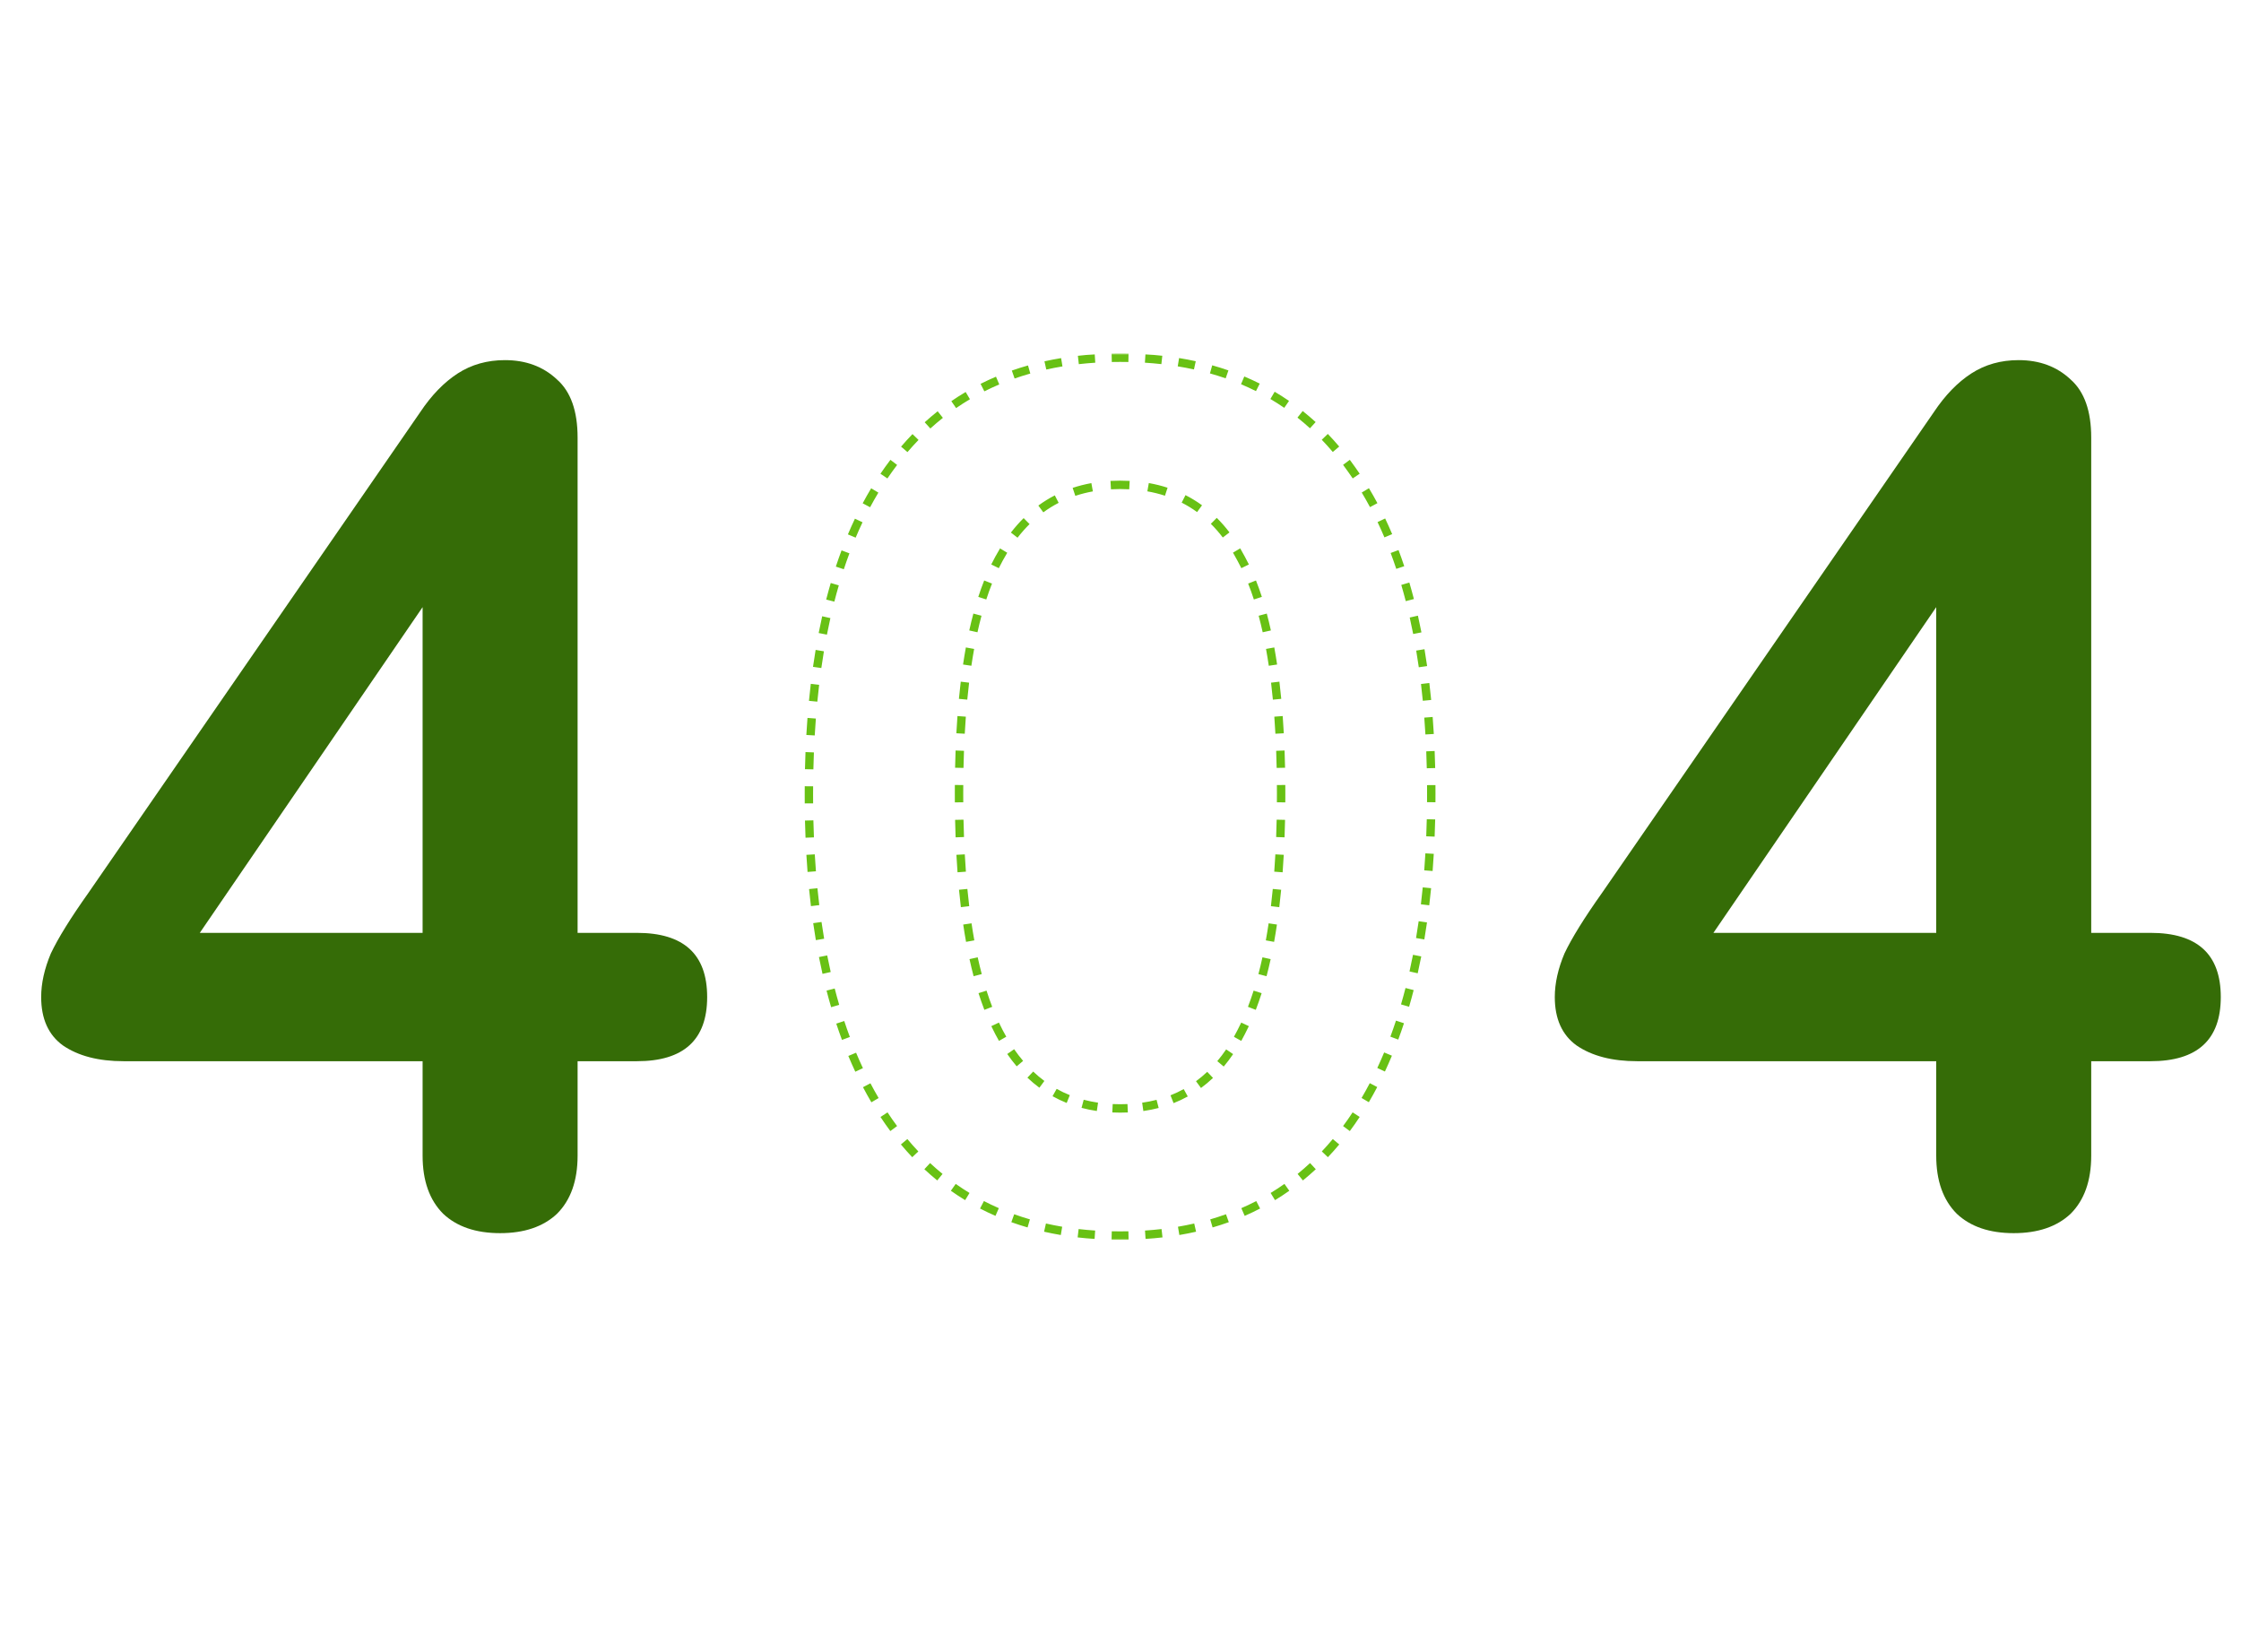 <svg width="533" height="393" viewBox="0 0 533 393" fill="none" xmlns="http://www.w3.org/2000/svg">
<path d="M118.944 293.304C113.184 293.304 108.672 291.768 105.408 288.696C102.144 285.432 100.512 280.824 100.512 274.872V252.408H29.376C23.424 252.408 18.624 251.16 14.976 248.664C11.52 246.168 9.792 242.328 9.792 237.144C9.792 233.88 10.56 230.424 12.096 226.776C13.824 223.128 16.8 218.328 21.024 212.376L99.936 98.04C102.624 94.008 105.6 90.936 108.864 88.824C112.128 86.712 115.872 85.656 120.096 85.656C125.088 85.656 129.216 87.192 132.48 90.264C135.744 93.144 137.376 97.752 137.376 104.088V221.88H151.488C162.624 221.88 168.192 226.968 168.192 237.144C168.192 247.32 162.624 252.408 151.488 252.408H137.376V274.872C137.376 280.824 135.744 285.432 132.48 288.696C129.216 291.768 124.704 293.304 118.944 293.304ZM100.512 221.88V144.408L47.52 221.88H100.512Z" fill="#356C07"/>
<path d="M478.944 293.304C473.184 293.304 468.672 291.768 465.408 288.696C462.144 285.432 460.512 280.824 460.512 274.872V252.408H389.376C383.424 252.408 378.624 251.16 374.976 248.664C371.52 246.168 369.792 242.328 369.792 237.144C369.792 233.88 370.56 230.424 372.096 226.776C373.824 223.128 376.8 218.328 381.024 212.376L459.936 98.04C462.624 94.008 465.6 90.936 468.864 88.824C472.128 86.712 475.872 85.656 480.096 85.656C485.088 85.656 489.216 87.192 492.48 90.264C495.744 93.144 497.376 97.752 497.376 104.088V221.88H511.488C522.624 221.88 528.192 226.968 528.192 237.144C528.192 247.32 522.624 252.408 511.488 252.408H497.376V274.872C497.376 280.824 495.744 285.432 492.48 288.696C489.216 291.768 484.704 293.304 478.944 293.304ZM460.512 221.88V144.408L407.52 221.88H460.512Z" fill="#356C07"/>
<mask id="path-3-outside-1_3441_10452" maskUnits="userSpaceOnUse" x="191" y="84" width="151" height="211" fill="black">
<rect fill="white" x="191" y="84" width="151" height="211"/>
<path d="M266.4 293.88C242.4 293.88 224.064 284.856 211.392 266.808C198.72 248.568 192.384 222.648 192.384 189.048C192.384 155.064 198.72 129.24 211.392 111.576C224.064 93.912 242.4 85.08 266.4 85.08C290.592 85.08 308.928 93.912 321.408 111.576C334.08 129.24 340.416 154.968 340.416 188.76C340.416 222.552 334.08 248.568 321.408 266.808C308.736 284.856 290.4 293.88 266.4 293.88ZM266.4 263.64C279.456 263.64 289.056 257.592 295.2 245.496C301.536 233.4 304.704 214.488 304.704 188.76C304.704 163.032 301.536 144.408 295.2 132.888C289.056 121.176 279.456 115.32 266.4 115.32C253.536 115.32 243.936 121.176 237.6 132.888C231.264 144.408 228.096 163.032 228.096 188.76C228.096 214.488 231.264 233.4 237.6 245.496C243.936 257.592 253.536 263.64 266.4 263.64Z"/>
</mask>
<path d="M211.392 266.808L210.981 267.093L210.983 267.095L211.392 266.808ZM211.392 111.576L210.986 111.285L211.392 111.576ZM321.408 111.576L321 111.865L321.002 111.867L321.408 111.576ZM321.408 266.808L321.817 267.095L321.819 267.093L321.408 266.808ZM295.2 245.496L294.757 245.264L294.754 245.27L295.2 245.496ZM295.2 132.888L294.757 133.12L294.762 133.129L295.2 132.888ZM237.6 132.888L238.038 133.129L238.04 133.126L237.6 132.888ZM237.6 245.496L237.157 245.728L237.6 245.496ZM266.4 293.38C265.732 293.38 265.069 293.373 264.411 293.359L264.389 294.359C265.055 294.373 265.725 294.38 266.4 294.38V293.38ZM260.438 293.186C259.1 293.097 257.781 292.977 256.482 292.827L256.367 293.82C257.683 293.972 259.018 294.093 260.372 294.183L260.438 293.186ZM252.551 292.269C251.232 292.046 249.934 291.789 248.658 291.499L248.436 292.474C249.731 292.768 251.047 293.028 252.384 293.255L252.551 292.269ZM244.817 290.506C243.537 290.134 242.28 289.726 241.046 289.282L240.707 290.223C241.961 290.674 243.238 291.089 244.538 291.467L244.817 290.506ZM237.362 287.819C236.146 287.289 234.953 286.721 233.784 286.116L233.324 287.003C234.513 287.62 235.726 288.197 236.963 288.736L237.362 287.819ZM230.331 284.174C229.203 283.487 228.099 282.762 227.019 281.999L226.442 282.816C227.54 283.592 228.664 284.33 229.811 285.028L230.331 284.174ZM223.862 279.604C222.842 278.774 221.846 277.906 220.873 277.001L220.192 277.733C221.181 278.653 222.194 279.535 223.231 280.379L223.862 279.604ZM218.058 274.209C217.157 273.257 216.279 272.269 215.422 271.245L214.655 271.887C215.525 272.926 216.417 273.929 217.332 274.896L218.058 274.209ZM212.964 268.13C212.571 267.602 212.184 267.065 211.801 266.521L210.983 267.095C211.37 267.647 211.763 268.191 212.162 268.727L212.964 268.13ZM211.803 266.523C211.42 265.972 211.044 265.415 210.673 264.85L209.837 265.399C210.213 265.971 210.594 266.536 210.981 267.093L211.803 266.523ZM208.543 261.421C207.867 260.271 207.214 259.095 206.582 257.891L205.697 258.356C206.336 259.573 206.997 260.764 207.68 261.928L208.543 261.421ZM204.786 254.273C204.22 253.066 203.674 251.835 203.148 250.579L202.226 250.965C202.757 252.234 203.309 253.478 203.881 254.698L204.786 254.273ZM201.662 246.818C201.196 245.568 200.749 244.296 200.32 243.001L199.371 243.315C199.803 244.622 200.255 245.906 200.725 247.167L201.662 246.818ZM199.117 239.142C198.741 237.862 198.383 236.561 198.042 235.24L197.074 235.49C197.418 236.822 197.779 238.133 198.157 239.423L199.117 239.142ZM197.089 231.304C196.794 230.003 196.515 228.684 196.252 227.346L195.271 227.539C195.536 228.886 195.817 230.215 196.113 231.525L197.089 231.304ZM195.522 223.359C195.299 222.044 195.09 220.711 194.895 219.361L193.905 219.504C194.101 220.862 194.311 222.203 194.536 223.526L195.522 223.359ZM194.363 215.341C194.203 214.016 194.056 212.674 193.922 211.317L192.927 211.415C193.061 212.78 193.209 214.128 193.37 215.461L194.363 215.341ZM193.565 207.276C193.46 205.944 193.368 204.597 193.288 203.236L192.29 203.295C192.37 204.662 192.463 206.016 192.568 207.354L193.565 207.276ZM193.086 199.187C193.031 197.848 192.988 196.496 192.955 195.131L191.956 195.155C191.988 196.526 192.032 197.883 192.087 199.228L193.086 199.187ZM192.892 191.081C192.887 190.406 192.884 189.729 192.884 189.048H191.884C191.884 189.731 191.887 190.411 191.892 191.088L192.892 191.081ZM192.884 189.048C192.884 188.369 192.887 187.693 192.892 187.021L191.892 187.013C191.887 187.688 191.884 188.366 191.884 189.048H192.884ZM192.953 182.982C192.985 181.62 193.028 180.272 193.081 178.938L192.082 178.898C192.028 180.238 191.985 181.591 191.954 182.959L192.953 182.982ZM193.278 174.899C193.356 173.542 193.446 172.199 193.548 170.872L192.551 170.795C192.448 172.129 192.358 173.478 192.279 174.842L193.278 174.899ZM193.897 166.841C194.028 165.486 194.172 164.147 194.329 162.826L193.336 162.708C193.179 164.037 193.034 165.382 192.902 166.744L193.897 166.841ZM194.851 158.818C195.043 157.47 195.248 156.14 195.468 154.828L194.482 154.663C194.261 155.983 194.054 157.321 193.861 158.678L194.851 158.818ZM196.187 150.853C196.447 149.517 196.722 148.201 197.013 146.905L196.037 146.686C195.744 147.992 195.467 149.317 195.205 150.662L196.187 150.853ZM197.956 142.977C198.295 141.659 198.65 140.362 199.022 139.088L198.063 138.807C197.687 140.093 197.329 141.4 196.988 142.729L197.956 142.977ZM200.22 135.238C200.648 133.945 201.095 132.677 201.56 131.433L200.623 131.083C200.154 132.339 199.703 133.619 199.271 134.924L200.22 135.238ZM203.048 127.687C203.576 126.435 204.124 125.209 204.693 124.01L203.79 123.581C203.214 124.794 202.66 126.033 202.126 127.298L203.048 127.687ZM206.503 120.414C207.142 119.217 207.803 118.05 208.487 116.912L207.629 116.397C206.937 117.55 206.268 118.732 205.621 119.943L206.503 120.414ZM210.649 113.518C211.026 112.96 211.409 112.41 211.798 111.867L210.986 111.285C210.591 111.835 210.203 112.393 209.82 112.958L210.649 113.518ZM211.798 111.867C212.184 111.33 212.575 110.8 212.971 110.279L212.175 109.674C211.773 110.202 211.377 110.739 210.986 111.285L211.798 111.867ZM215.45 107.207C216.313 106.199 217.199 105.227 218.107 104.29L217.389 103.594C216.466 104.546 215.567 105.533 214.691 106.556L215.45 107.207ZM220.94 101.546C221.919 100.659 222.921 99.808 223.946 98.994L223.325 98.211C222.282 99.038 221.263 99.903 220.268 100.806L220.94 101.546ZM227.116 96.65C228.198 95.904 229.305 95.197 230.436 94.526L229.927 93.666C228.776 94.348 227.65 95.068 226.548 95.826L227.116 96.65ZM233.894 92.633C235.062 92.044 236.255 91.491 237.471 90.975L237.081 90.055C235.844 90.579 234.632 91.141 233.443 91.74L233.894 92.633ZM241.15 89.554C242.381 89.123 243.635 88.726 244.912 88.365L244.639 87.403C243.343 87.77 242.07 88.172 240.819 88.61L241.15 89.554ZM248.739 87.403C250.011 87.121 251.303 86.873 252.617 86.657L252.454 85.67C251.123 85.889 249.813 86.141 248.523 86.426L248.739 87.403ZM256.53 86.116C257.824 85.971 259.136 85.855 260.468 85.768L260.403 84.77C259.056 84.858 257.728 84.975 256.418 85.122L256.53 86.116ZM264.421 85.6C265.076 85.587 265.736 85.58 266.4 85.58V84.58C265.729 84.58 265.062 84.587 264.4 84.601L264.421 85.6ZM266.4 85.58C267.065 85.58 267.725 85.587 268.381 85.6L268.402 84.6C267.739 84.587 267.072 84.58 266.4 84.58V85.58ZM272.337 85.766C273.67 85.851 274.984 85.965 276.278 86.109L276.388 85.115C275.078 84.97 273.749 84.854 272.4 84.768L272.337 85.766ZM280.195 86.644C281.51 86.857 282.804 87.103 284.076 87.382L284.29 86.405C283 86.123 281.688 85.873 280.355 85.656L280.195 86.644ZM287.909 88.335C289.188 88.694 290.444 89.087 291.677 89.515L292.005 88.571C290.753 88.136 289.477 87.736 288.179 87.373L287.909 88.335ZM295.361 90.929C296.58 91.442 297.774 91.993 298.944 92.58L299.393 91.686C298.203 91.089 296.989 90.529 295.749 90.007L295.361 90.929ZM302.406 94.469C303.539 95.138 304.647 95.846 305.73 96.591L306.297 95.767C305.195 95.009 304.068 94.289 302.915 93.608L302.406 94.469ZM308.9 98.938C309.926 99.753 310.927 100.606 311.903 101.496L312.577 100.757C311.584 99.852 310.566 98.984 309.522 98.155L308.9 98.938ZM314.73 104.249C315.635 105.19 316.517 106.167 317.375 107.179L318.138 106.533C317.266 105.505 316.371 104.512 315.451 103.556L314.73 104.249ZM319.837 110.267C320.23 110.791 320.618 111.324 321 111.865L321.816 111.287C321.429 110.739 321.036 110.199 320.637 109.667L319.837 110.267ZM321.002 111.867C321.39 112.408 321.772 112.956 322.147 113.512L322.976 112.952C322.595 112.389 322.208 111.833 321.814 111.285L321.002 111.867ZM324.304 116.893C324.986 118.027 325.645 119.19 326.283 120.382L327.165 119.91C326.519 118.704 325.851 117.526 325.161 116.378L324.304 116.893ZM328.091 123.963C328.659 125.158 329.207 126.378 329.735 127.625L330.656 127.236C330.123 125.976 329.569 124.742 328.994 123.534L328.091 123.963ZM331.223 131.356C331.688 132.596 332.135 133.859 332.563 135.147L333.512 134.831C333.08 133.532 332.629 132.256 332.159 131.005L331.223 131.356ZM333.762 138.981C334.135 140.251 334.491 141.542 334.83 142.856L335.798 142.606C335.456 141.282 335.097 139.98 334.721 138.699L333.762 138.981ZM335.775 146.769C336.066 148.06 336.342 149.371 336.603 150.701L337.584 150.509C337.322 149.169 337.044 147.849 336.75 146.548L335.775 146.769ZM337.323 154.662C337.544 155.969 337.75 157.294 337.942 158.637L338.932 158.496C338.738 157.145 338.531 155.811 338.31 154.496L337.323 154.662ZM338.465 162.63C338.623 163.947 338.767 165.281 338.899 166.631L339.894 166.534C339.762 165.177 339.617 163.836 339.458 162.512L338.465 162.63ZM339.25 170.648C339.352 171.97 339.442 173.308 339.521 174.661L340.519 174.603C340.44 173.244 340.349 171.9 340.247 170.571L339.25 170.648ZM339.718 178.685C339.772 180.015 339.815 181.358 339.846 182.715L340.846 182.692C340.814 181.329 340.771 179.98 340.718 178.645L339.718 178.685ZM339.908 186.74C339.913 187.41 339.916 188.083 339.916 188.76H340.916C340.916 188.081 340.913 187.405 340.908 186.732L339.908 186.74ZM339.916 188.76C339.916 189.443 339.913 190.123 339.908 190.8L340.908 190.808C340.913 190.128 340.916 189.446 340.916 188.76H339.916ZM339.845 194.864C339.813 196.235 339.769 197.591 339.715 198.934L340.714 198.975C340.769 197.626 340.812 196.264 340.845 194.888L339.845 194.864ZM339.514 202.998C339.434 204.364 339.342 205.715 339.238 207.052L340.235 207.129C340.34 205.786 340.432 204.428 340.512 203.056L339.514 202.998ZM338.882 211.107C338.749 212.47 338.602 213.816 338.443 215.146L339.436 215.265C339.596 213.928 339.743 212.574 339.878 211.205L338.882 211.107ZM337.912 219.18C337.718 220.535 337.51 221.873 337.287 223.193L338.273 223.359C338.497 222.031 338.707 220.685 338.902 219.322L337.912 219.18ZM336.559 227.194C336.296 228.538 336.018 229.862 335.724 231.167L336.7 231.386C336.996 230.072 337.276 228.739 337.54 227.387L336.559 227.194ZM334.773 235.119C334.432 236.445 334.074 237.751 333.699 239.035L334.659 239.315C335.037 238.02 335.398 236.704 335.741 235.368L334.773 235.119ZM332.497 242.909C332.068 244.21 331.621 245.487 331.155 246.742L332.093 247.09C332.563 245.823 333.014 244.534 333.447 243.222L332.497 242.909ZM329.669 250.517C329.143 251.779 328.597 253.015 328.03 254.227L328.936 254.65C329.508 253.426 330.06 252.177 330.592 250.902L329.669 250.517ZM326.232 257.859C325.599 259.067 324.944 260.249 324.267 261.403L325.13 261.908C325.814 260.74 326.477 259.545 327.117 258.323L326.232 257.859ZM322.131 264.844C321.759 265.411 321.381 265.971 320.997 266.523L321.819 267.093C322.207 266.534 322.59 265.967 322.967 265.393L322.131 264.844ZM320.999 266.521C320.616 267.065 320.229 267.602 319.836 268.13L320.638 268.727C321.037 268.191 321.43 267.647 321.817 267.095L320.999 266.521ZM317.378 271.245C316.521 272.269 315.643 273.257 314.742 274.209L315.468 274.896C316.383 273.929 317.275 272.926 318.145 271.887L317.378 271.245ZM311.927 277.001C310.954 277.906 309.958 278.774 308.938 279.604L309.569 280.379C310.606 279.535 311.619 278.653 312.608 277.733L311.927 277.001ZM305.781 281.999C304.701 282.762 303.597 283.487 302.469 284.174L302.989 285.028C304.136 284.33 305.26 283.592 306.358 282.816L305.781 281.999ZM299.016 286.116C297.847 286.721 296.654 287.289 295.438 287.819L295.837 288.736C297.074 288.197 298.287 287.62 299.476 287.003L299.016 286.116ZM291.754 289.282C290.52 289.726 289.263 290.134 287.983 290.506L288.262 291.467C289.562 291.089 290.839 290.674 292.093 290.223L291.754 289.282ZM284.142 291.499C282.866 291.789 281.568 292.046 280.249 292.269L280.416 293.255C281.753 293.028 283.069 292.768 284.364 292.474L284.142 291.499ZM276.318 292.827C275.019 292.977 273.7 293.097 272.362 293.186L272.428 294.183C273.782 294.093 275.117 293.972 276.433 293.82L276.318 292.827ZM268.389 293.359C267.731 293.373 267.068 293.38 266.4 293.38V294.38C267.075 294.38 267.745 294.373 268.411 294.359L268.389 293.359ZM266.4 263.14C265.799 263.14 265.206 263.127 264.621 263.1L264.575 264.099C265.176 264.126 265.785 264.14 266.4 264.14V263.14ZM261.088 262.765C259.897 262.59 258.74 262.353 257.617 262.056L257.362 263.023C258.522 263.33 259.716 263.574 260.942 263.754L261.088 262.765ZM254.259 260.945C253.159 260.505 252.096 259.997 251.069 259.423L250.581 260.297C251.646 260.891 252.748 261.417 253.887 261.874L254.259 260.945ZM248.099 257.506C247.162 256.813 246.258 256.055 245.389 255.233L244.702 255.959C245.6 256.808 246.534 257.592 247.505 258.31L248.099 257.506ZM242.954 252.658C242.206 251.774 241.486 250.835 240.796 249.838L239.974 250.407C240.682 251.429 241.421 252.395 242.192 253.304L242.954 252.658ZM238.9 246.828C238.608 246.319 238.322 245.798 238.043 245.264L237.157 245.728C237.442 246.273 237.734 246.805 238.033 247.326L238.9 246.828ZM238.043 245.264C237.732 244.67 237.428 244.058 237.132 243.43L236.227 243.857C236.529 244.497 236.839 245.121 237.157 245.728L238.043 245.264ZM235.521 239.652C235.043 238.412 234.589 237.118 234.161 235.77L233.208 236.073C233.642 237.439 234.102 238.752 234.588 240.012L235.521 239.652ZM233.013 231.812C232.673 230.519 232.351 229.183 232.05 227.805L231.073 228.018C231.377 229.41 231.702 230.759 232.046 232.067L233.013 231.812ZM231.243 223.755C231.004 222.434 230.781 221.077 230.575 219.684L229.586 219.831C229.794 221.233 230.018 222.601 230.259 223.933L231.243 223.755ZM230.026 215.59C229.864 214.25 229.717 212.881 229.583 211.482L228.587 211.577C228.722 212.984 228.871 214.362 229.033 215.71L230.026 215.59ZM229.234 207.363C229.134 206.013 229.046 204.637 228.969 203.237L227.971 203.291C228.047 204.698 228.136 206.08 228.236 207.436L229.234 207.363ZM228.78 199.106C228.73 197.749 228.69 196.371 228.66 194.97L227.661 194.992C227.69 196.397 227.731 197.781 227.781 199.143L228.78 199.106ZM228.603 190.831C228.598 190.146 228.596 189.455 228.596 188.76H227.596C227.596 189.458 227.598 190.15 227.603 190.838L228.603 190.831ZM228.596 188.76C228.596 188.074 228.598 187.394 228.603 186.718L227.603 186.711C227.598 187.389 227.596 188.072 227.596 188.76H228.596ZM228.659 182.638C228.688 181.256 228.727 179.898 228.776 178.562L227.776 178.525C227.727 179.866 227.688 181.23 227.659 182.617L228.659 182.638ZM228.96 174.49C229.034 173.108 229.121 171.753 229.218 170.423L228.221 170.35C228.123 171.686 228.036 173.048 227.961 174.436L228.96 174.49ZM229.56 166.362C229.692 164.982 229.837 163.631 229.995 162.312L229.002 162.192C228.843 163.521 228.697 164.879 228.565 166.268L229.56 166.362ZM230.536 158.275C230.74 156.901 230.96 155.563 231.197 154.261L230.213 154.083C229.974 155.395 229.752 156.744 229.547 158.129L230.536 158.275ZM231.996 150.275C232.296 148.913 232.616 147.597 232.956 146.326L231.99 146.067C231.646 147.354 231.322 148.684 231.019 150.06L231.996 150.275ZM234.104 142.432C234.535 141.103 234.992 139.832 235.474 138.619L234.544 138.249C234.054 139.484 233.59 140.775 233.153 142.123L234.104 142.432ZM237.108 134.918C237.41 134.303 237.72 133.707 238.038 133.129L237.162 132.647C236.836 133.239 236.519 133.849 236.211 134.477L237.108 134.918ZM238.04 133.126C238.395 132.47 238.76 131.832 239.135 131.214L238.28 130.695C237.896 131.328 237.523 131.98 237.16 132.65L238.04 133.126ZM241.619 127.587C242.537 126.4 243.504 125.304 244.52 124.299L243.817 123.588C242.768 124.626 241.772 125.755 240.828 126.975L241.619 127.587ZM247.846 121.455C249.03 120.589 250.269 119.822 251.564 119.156L251.106 118.267C249.764 118.957 248.481 119.751 247.255 120.649L247.846 121.455ZM255.595 117.463C256.956 117.01 258.371 116.651 259.84 116.385L259.662 115.401C258.148 115.675 256.688 116.046 255.28 116.514L255.595 117.463ZM264.2 115.88C264.922 115.84 265.655 115.82 266.4 115.82V114.82C265.638 114.82 264.886 114.84 264.145 114.881L264.2 115.88ZM266.4 115.82C267.147 115.82 267.881 115.839 268.604 115.878L268.658 114.879C267.916 114.84 267.164 114.82 266.4 114.82V115.82ZM272.974 116.372C274.449 116.633 275.868 116.986 277.231 117.431L277.542 116.481C276.132 116.02 274.668 115.656 273.148 115.387L272.974 116.372ZM281.278 119.104C282.581 119.767 283.824 120.529 285.009 121.393L285.598 120.584C284.37 119.69 283.081 118.899 281.731 118.213L281.278 119.104ZM288.339 124.238C289.355 125.247 290.318 126.348 291.229 127.541L292.024 126.934C291.087 125.706 290.094 124.571 289.044 123.528L288.339 124.238ZM293.683 131.193C294.052 131.816 294.41 132.459 294.757 133.12L295.643 132.656C295.288 131.979 294.922 131.322 294.544 130.684L293.683 131.193ZM294.762 133.129C295.08 133.707 295.39 134.303 295.692 134.918L296.589 134.477C296.281 133.849 295.964 133.239 295.638 132.647L294.762 133.129ZM297.326 138.618C297.808 139.832 298.265 141.103 298.696 142.432L299.647 142.123C299.21 140.775 298.746 139.484 298.256 138.249L297.326 138.618ZM299.844 146.326C300.184 147.597 300.504 148.913 300.804 150.275L301.781 150.06C301.478 148.684 301.154 147.354 300.81 146.067L299.844 146.326ZM301.603 154.261C301.84 155.563 302.06 156.901 302.264 158.275L303.253 158.129C303.048 156.744 302.826 155.395 302.587 154.083L301.603 154.261ZM302.805 162.312C302.963 163.631 303.108 164.982 303.24 166.362L304.235 166.268C304.103 164.879 303.957 163.521 303.798 162.192L302.805 162.312ZM303.582 170.423C303.679 171.753 303.766 173.108 303.84 174.49L304.839 174.436C304.764 173.048 304.677 171.686 304.579 170.35L303.582 170.423ZM304.024 178.562C304.073 179.898 304.112 181.256 304.141 182.638L305.141 182.617C305.112 181.23 305.073 179.866 305.024 178.525L304.024 178.562ZM304.197 186.718C304.202 187.394 304.204 188.074 304.204 188.76H305.204C305.204 188.072 305.202 187.389 305.197 186.711L304.197 186.718ZM304.204 188.76C304.204 189.455 304.202 190.146 304.197 190.831L305.197 190.838C305.202 190.15 305.204 189.458 305.204 188.76H304.204ZM304.14 194.97C304.11 196.371 304.07 197.749 304.02 199.106L305.019 199.143C305.069 197.781 305.11 196.397 305.139 194.992L304.14 194.97ZM303.831 203.237C303.754 204.637 303.666 206.013 303.566 207.362L304.564 207.436C304.664 206.08 304.753 204.698 304.829 203.291L303.831 203.237ZM303.217 211.482C303.083 212.881 302.936 214.25 302.774 215.59L303.767 215.71C303.929 214.362 304.078 212.984 304.213 211.577L303.217 211.482ZM302.225 219.684C302.019 221.077 301.796 222.434 301.557 223.755L302.541 223.933C302.782 222.601 303.006 221.233 303.214 219.831L302.225 219.684ZM300.75 227.804C300.449 229.183 300.127 230.519 299.787 231.812L300.754 232.067C301.098 230.759 301.423 229.41 301.727 228.018L300.75 227.804ZM298.639 235.77C298.211 237.118 297.757 238.412 297.279 239.652L298.212 240.012C298.698 238.752 299.158 237.439 299.592 236.073L298.639 235.77ZM295.668 243.43C295.372 244.058 295.068 244.67 294.757 245.264L295.643 245.728C295.961 245.121 296.271 244.497 296.573 243.857L295.668 243.43ZM294.754 245.27C294.481 245.807 294.201 246.333 293.914 246.846L294.787 247.334C295.081 246.809 295.367 246.272 295.646 245.722L294.754 245.27ZM292.046 249.877C291.363 250.88 290.649 251.825 289.903 252.713L290.668 253.356C291.437 252.441 292.171 251.469 292.872 250.44L292.046 249.877ZM287.473 255.296C286.604 256.119 285.698 256.877 284.756 257.569L285.349 258.375C286.325 257.657 287.262 256.873 288.16 256.022L287.473 255.296ZM281.776 259.478C280.746 260.046 279.679 260.549 278.573 260.985L278.94 261.915C280.085 261.463 281.192 260.943 282.259 260.353L281.776 259.478ZM275.203 262.079C274.079 262.37 272.919 262.602 271.723 262.773L271.865 263.763C273.096 263.587 274.292 263.348 275.454 263.047L275.203 262.079ZM268.183 263.101C267.596 263.127 267.002 263.14 266.4 263.14V264.14C267.016 264.14 267.626 264.127 268.227 264.1L268.183 263.101ZM211.392 266.808L210.571 267.379L210.574 267.383L211.392 266.808ZM211.392 111.576L210.579 110.993L211.392 111.576ZM321.408 111.576L320.591 112.153L320.595 112.159L321.408 111.576ZM321.408 266.808L322.226 267.383L322.229 267.379L321.408 266.808ZM295.2 245.496L294.314 245.032L294.308 245.043L295.2 245.496ZM295.2 132.888L294.314 133.353L294.319 133.361L294.324 133.37L295.2 132.888ZM237.6 132.888L238.476 133.37L238.48 133.364L237.6 132.888ZM237.6 245.496L236.714 245.96L237.6 245.496ZM266.4 292.88C265.736 292.88 265.076 292.873 264.421 292.859L264.379 294.859C265.048 294.873 265.722 294.88 266.4 294.88V292.88ZM260.472 292.687C259.141 292.598 257.83 292.479 256.539 292.33L256.309 294.317C257.634 294.47 258.977 294.592 260.339 294.682L260.472 292.687ZM252.634 291.776C251.324 291.554 250.035 291.299 248.768 291.011L248.325 292.962C249.629 293.258 250.955 293.52 252.301 293.748L252.634 291.776ZM244.957 290.026C243.686 289.657 242.439 289.252 241.215 288.811L240.538 290.693C241.802 291.148 243.089 291.566 244.398 291.947L244.957 290.026ZM237.562 287.361C236.355 286.835 235.173 286.272 234.014 285.672L233.094 287.447C234.293 288.069 235.516 288.651 236.763 289.194L237.562 287.361ZM230.591 283.746C229.473 283.066 228.378 282.348 227.307 281.591L226.153 283.224C227.261 284.007 228.394 284.751 229.551 285.455L230.591 283.746ZM224.178 279.216C223.167 278.393 222.178 277.532 221.213 276.635L219.851 278.099C220.848 279.027 221.87 279.916 222.916 280.767L224.178 279.216ZM218.421 273.865C217.528 272.92 216.656 271.94 215.805 270.924L214.272 272.208C215.147 273.254 216.046 274.265 216.969 275.24L218.421 273.865ZM213.365 267.831C212.975 267.307 212.59 266.774 212.21 266.233L210.574 267.383C210.964 267.938 211.359 268.486 211.76 269.025L213.365 267.831ZM212.213 266.237C211.833 265.691 211.459 265.137 211.091 264.576L209.419 265.674C209.797 266.249 210.181 266.817 210.571 267.379L212.213 266.237ZM208.974 261.168C208.303 260.025 207.653 258.855 207.025 257.659L205.254 258.589C205.897 259.813 206.562 261.01 207.249 262.181L208.974 261.168ZM205.239 254.061C204.676 252.861 204.133 251.636 203.61 250.386L201.765 251.158C202.298 252.433 202.853 253.684 203.428 254.91L205.239 254.061ZM202.131 246.643C201.667 245.4 201.222 244.133 200.795 242.844L198.896 243.472C199.331 244.785 199.784 246.074 200.256 247.342L202.131 246.643ZM199.596 239.001C199.223 237.727 198.866 236.431 198.526 235.115L196.589 235.616C196.935 236.952 197.297 238.268 197.677 239.564L199.596 239.001ZM197.576 231.193C197.283 229.898 197.005 228.583 196.742 227.249L194.78 227.636C195.046 228.988 195.328 230.321 195.626 231.635L197.576 231.193ZM196.015 223.275C195.792 221.964 195.584 220.636 195.39 219.29L193.41 219.575C193.607 220.937 193.818 222.282 194.043 223.61L196.015 223.275ZM194.859 215.281C194.7 213.959 194.553 212.622 194.419 211.268L192.429 211.465C192.564 212.832 192.712 214.185 192.874 215.521L194.859 215.281ZM194.063 207.237C193.959 205.908 193.867 204.565 193.787 203.207L191.79 203.324C191.871 204.695 191.964 206.051 192.069 207.393L194.063 207.237ZM193.586 199.166C193.531 197.831 193.488 196.482 193.455 195.119L191.456 195.167C191.488 196.54 191.532 197.901 191.587 199.248L193.586 199.166ZM193.392 191.077C193.387 190.404 193.384 189.727 193.384 189.048H191.384C191.384 189.733 191.387 190.414 191.392 191.092L193.392 191.077ZM193.384 189.048C193.384 188.37 193.387 187.696 193.392 187.024L191.392 187.009C191.387 187.686 191.384 188.365 191.384 189.048H193.384ZM193.453 182.993C193.485 181.634 193.527 180.289 193.58 178.958L191.582 178.878C191.528 180.22 191.486 181.577 191.454 182.947L193.453 182.993ZM193.777 174.928C193.855 173.573 193.945 172.234 194.046 170.91L192.052 170.757C191.95 172.094 191.859 173.446 191.78 174.813L193.777 174.928ZM194.395 166.889C194.526 165.537 194.669 164.203 194.826 162.885L192.84 162.649C192.682 163.981 192.536 165.33 192.404 166.696L194.395 166.889ZM195.346 158.889C195.537 157.544 195.742 156.218 195.961 154.911L193.988 154.58C193.767 155.905 193.559 157.247 193.366 158.607L195.346 158.889ZM196.677 150.949C196.937 149.617 197.211 148.306 197.501 147.014L195.549 146.577C195.255 147.887 194.977 149.217 194.714 150.566L196.677 150.949ZM198.441 143.102C198.778 141.788 199.132 140.497 199.502 139.228L197.583 138.667C197.206 139.958 196.846 141.27 196.503 142.604L198.441 143.102ZM200.695 135.395C201.121 134.108 201.565 132.846 202.028 131.608L200.155 130.907C199.683 132.17 199.23 133.456 198.796 134.767L200.695 135.395ZM203.509 127.881C204.034 126.635 204.579 125.416 205.145 124.224L203.338 123.367C202.759 124.586 202.202 125.832 201.666 127.104L203.509 127.881ZM206.945 120.649C207.579 119.46 208.236 118.3 208.915 117.169L207.201 116.139C206.504 117.3 205.83 118.489 205.18 119.708L206.945 120.649ZM211.063 113.798C211.438 113.244 211.818 112.698 212.205 112.159L210.579 110.993C210.182 111.547 209.791 112.109 209.406 112.678L211.063 113.798ZM212.205 112.159C212.588 111.625 212.976 111.099 213.369 110.582L211.777 109.371C211.373 109.903 210.973 110.444 210.579 110.993L212.205 112.159ZM215.83 107.532C216.686 106.532 217.565 105.567 218.466 104.638L217.029 103.246C216.1 104.206 215.194 105.201 214.311 106.231L215.83 107.532ZM221.276 101.917C222.247 101.036 223.24 100.193 224.257 99.386L223.014 97.819C221.962 98.653 220.935 99.526 219.932 100.436L221.276 101.917ZM227.399 97.062C228.473 96.323 229.57 95.621 230.691 94.957L229.672 93.236C228.511 93.923 227.376 94.65 226.265 95.414L227.399 97.062ZM234.119 93.08C235.278 92.495 236.46 91.947 237.666 91.436L236.885 89.594C235.639 90.123 234.417 90.689 233.218 91.294L234.119 93.08ZM241.315 90.026C242.536 89.598 243.781 89.205 245.048 88.846L244.503 86.922C243.197 87.291 241.914 87.697 240.654 88.138L241.315 90.026ZM248.847 87.891C250.109 87.612 251.393 87.365 252.698 87.15L252.373 85.177C251.033 85.397 249.714 85.651 248.415 85.938L248.847 87.891ZM256.586 86.613C257.871 86.468 259.176 86.353 260.5 86.267L260.371 84.271C259.016 84.359 257.68 84.477 256.362 84.626L256.586 86.613ZM264.431 86.1C265.083 86.087 265.739 86.08 266.4 86.08V84.08C265.726 84.08 265.055 84.087 264.389 84.101L264.431 86.1ZM266.4 86.08C267.062 86.08 267.718 86.087 268.371 86.1L268.412 84.1C267.746 84.087 267.075 84.08 266.4 84.08V86.08ZM272.305 86.265C273.631 86.349 274.936 86.463 276.222 86.606L276.443 84.618C275.125 84.472 273.788 84.355 272.432 84.269L272.305 86.265ZM280.114 87.137C281.421 87.349 282.706 87.594 283.97 87.87L284.397 85.916C283.098 85.632 281.777 85.381 280.435 85.163L280.114 87.137ZM287.774 88.817C289.044 89.173 290.29 89.563 291.513 89.988L292.169 88.098C290.907 87.66 289.622 87.258 288.314 86.891L287.774 88.817ZM295.167 91.389C296.376 91.899 297.56 92.444 298.72 93.027L299.617 91.239C298.417 90.637 297.193 90.073 295.943 89.546L295.167 91.389ZM302.152 94.899C303.275 95.563 304.373 96.264 305.447 97.003L306.581 95.355C305.469 94.591 304.332 93.865 303.169 93.177L302.152 94.899ZM308.589 99.329C309.606 100.137 310.598 100.983 311.566 101.865L312.914 100.387C311.913 99.475 310.886 98.6 309.834 97.763L308.589 99.329ZM314.37 104.596C315.267 105.529 316.142 106.498 316.994 107.503L318.519 106.21C317.641 105.173 316.738 104.173 315.811 103.209L314.37 104.596ZM319.437 110.567C319.827 111.088 320.212 111.616 320.591 112.153L322.225 110.999C321.835 110.447 321.439 109.903 321.037 109.367L319.437 110.567ZM320.595 112.159C320.981 112.696 321.36 113.24 321.733 113.792L323.39 112.672C323.006 112.105 322.617 111.545 322.221 110.993L320.595 112.159ZM323.875 117.151C324.553 118.277 325.208 119.433 325.842 120.617L327.605 119.674C326.956 118.461 326.284 117.276 325.589 116.12L323.875 117.151ZM327.639 124.178C328.205 125.366 328.749 126.58 329.274 127.82L331.116 127.041C330.58 125.774 330.023 124.533 329.445 123.319L327.639 124.178ZM330.755 131.532C331.218 132.765 331.662 134.023 332.088 135.305L333.986 134.673C333.552 133.368 333.099 132.087 332.627 130.829L330.755 131.532ZM333.282 139.122C333.653 140.386 334.008 141.672 334.345 142.981L336.282 142.481C335.939 141.152 335.579 139.844 335.201 138.558L333.282 139.122ZM335.287 146.879C335.577 148.165 335.852 149.471 336.112 150.797L338.075 150.413C337.812 149.069 337.533 147.744 337.238 146.438L335.287 146.879ZM336.83 154.745C337.05 156.048 337.255 157.369 337.447 158.708L339.427 158.425C339.233 157.07 339.025 155.732 338.803 154.413L336.83 154.745ZM337.969 162.69C338.126 164.003 338.27 165.333 338.402 166.679L340.392 166.485C340.259 165.125 340.113 163.78 339.955 162.452L337.969 162.69ZM338.751 170.686C338.853 172.006 338.943 173.34 339.022 174.69L341.018 174.574C340.939 173.212 340.848 171.865 340.745 170.532L338.751 170.686ZM339.219 178.705C339.272 180.032 339.315 181.372 339.346 182.727L341.346 182.68C341.314 181.315 341.271 179.963 341.217 178.625L339.219 178.705ZM339.408 186.744C339.413 187.412 339.416 188.085 339.416 188.76H341.416C341.416 188.08 341.413 187.402 341.408 186.728L339.408 186.744ZM339.416 188.76C339.416 189.442 339.413 190.121 339.408 190.796L341.408 190.811C341.413 190.131 341.416 189.447 341.416 188.76H339.416ZM339.345 194.852C339.313 196.22 339.27 197.574 339.215 198.914L341.214 198.995C341.268 197.643 341.312 196.278 341.345 194.9L339.345 194.852ZM339.015 202.968C338.935 204.332 338.843 205.68 338.74 207.013L340.734 207.168C340.838 205.822 340.931 204.461 341.011 203.085L339.015 202.968ZM338.385 211.059C338.251 212.417 338.105 213.76 337.946 215.087L339.932 215.325C340.093 213.984 340.241 212.627 340.375 211.254L338.385 211.059ZM337.417 219.109C337.224 220.46 337.016 221.794 336.794 223.11L338.766 223.442C338.991 222.11 339.201 220.76 339.397 219.393L337.417 219.109ZM336.068 227.098C335.806 228.437 335.529 229.757 335.236 231.057L337.188 231.496C337.484 230.177 337.766 228.839 338.031 227.483L336.068 227.098ZM334.288 234.994C333.949 236.316 333.592 237.616 333.219 238.895L335.139 239.455C335.519 238.155 335.881 236.834 336.225 235.492L334.288 234.994ZM332.022 242.752C331.595 244.047 331.15 245.319 330.687 246.568L332.562 247.264C333.034 245.991 333.487 244.696 333.922 243.379L332.022 242.752ZM329.207 250.325C328.684 251.58 328.141 252.81 327.577 254.015L329.389 254.862C329.964 253.631 330.519 252.375 331.053 251.095L329.207 250.325ZM325.789 257.627C325.159 258.828 324.508 260.003 323.836 261.15L325.561 262.161C326.25 260.986 326.916 259.784 327.56 258.555L325.789 257.627ZM321.713 264.57C321.343 265.133 320.968 265.689 320.587 266.237L322.229 267.379C322.62 266.815 323.006 266.245 323.385 265.668L321.713 264.57ZM320.59 266.233C320.21 266.774 319.825 267.307 319.435 267.831L321.04 269.025C321.441 268.486 321.836 267.938 322.226 267.383L320.59 266.233ZM316.995 270.924C316.144 271.94 315.272 272.92 314.379 273.865L315.831 275.24C316.754 274.265 317.653 273.254 318.528 272.208L316.995 270.924ZM311.587 276.635C310.622 277.532 309.633 278.393 308.622 279.216L309.884 280.767C310.93 279.916 311.952 279.027 312.949 278.099L311.587 276.635ZM305.493 281.591C304.422 282.348 303.327 283.066 302.209 283.746L303.249 285.455C304.406 284.751 305.539 284.007 306.647 283.224L305.493 281.591ZM298.786 285.672C297.627 286.272 296.445 286.835 295.238 287.361L296.037 289.194C297.284 288.651 298.507 288.069 299.706 287.447L298.786 285.672ZM291.585 288.811C290.361 289.252 289.114 289.657 287.843 290.026L288.402 291.947C289.711 291.566 290.998 291.148 292.262 290.693L291.585 288.811ZM284.032 291.011C282.765 291.299 281.476 291.554 280.166 291.776L280.499 293.748C281.845 293.52 283.171 293.258 284.475 292.962L284.032 291.011ZM276.261 292.33C274.97 292.479 273.659 292.598 272.328 292.687L272.461 294.682C273.823 294.592 275.166 294.47 276.491 294.317L276.261 292.33ZM268.379 292.859C267.724 292.873 267.064 292.88 266.4 292.88V294.88C267.078 294.88 267.752 294.873 268.421 294.859L268.379 292.859ZM266.4 262.64C265.807 262.64 265.221 262.627 264.643 262.6L264.552 264.598C265.161 264.626 265.777 264.64 266.4 264.64V262.64ZM261.16 262.27C259.988 262.097 258.849 261.865 257.745 261.573L257.234 263.506C258.413 263.818 259.625 264.066 260.869 264.249L261.16 262.27ZM254.445 260.481C253.365 260.048 252.321 259.55 251.313 258.987L250.338 260.733C251.421 261.338 252.542 261.873 253.701 262.338L254.445 260.481ZM248.396 257.104C247.476 256.423 246.587 255.678 245.732 254.869L244.358 256.323C245.27 257.185 246.22 257.982 247.207 258.712L248.396 257.104ZM243.336 252.334C242.598 251.464 241.888 250.537 241.207 249.554L239.563 250.692C240.279 251.727 241.028 252.705 241.81 253.628L243.336 252.334ZM239.334 246.58C239.045 246.076 238.762 245.56 238.486 245.032L236.714 245.96C237.002 246.51 237.297 247.048 237.599 247.575L239.334 246.58ZM238.486 245.032C238.178 244.444 237.877 243.839 237.584 243.217L235.775 244.07C236.08 244.716 236.393 245.346 236.714 245.96L238.486 245.032ZM235.987 239.472C235.513 238.242 235.063 236.958 234.637 235.618L232.731 236.224C233.169 237.6 233.632 238.922 234.121 240.191L235.987 239.472ZM233.497 231.684C233.158 230.399 232.838 229.07 232.538 227.698L230.585 228.125C230.89 229.523 231.216 230.88 231.563 232.194L233.497 231.684ZM231.735 223.667C231.497 222.35 231.275 220.998 231.069 219.611L229.091 219.905C229.3 221.312 229.525 222.684 229.767 224.022L231.735 223.667ZM230.522 215.531C230.361 214.195 230.214 212.829 230.08 211.434L228.089 211.625C228.225 213.036 228.374 214.417 228.536 215.77L230.522 215.531ZM229.732 207.326C229.633 205.979 229.545 204.607 229.468 203.209L227.471 203.318C227.548 204.728 227.637 206.113 227.738 207.473L229.732 207.326ZM229.28 199.087C229.23 197.734 229.19 196.358 229.16 194.96L227.161 195.002C227.191 196.411 227.231 197.797 227.281 199.161L229.28 199.087ZM229.103 190.828C229.098 190.144 229.096 189.454 229.096 188.76H227.096C227.096 189.459 227.098 190.153 227.103 190.841L229.103 190.828ZM229.096 188.76C229.096 188.075 229.098 187.396 229.103 186.721L227.103 186.708C227.098 187.387 227.096 188.071 227.096 188.76H229.096ZM229.159 182.648C229.187 181.269 229.226 179.913 229.275 178.58L227.277 178.507C227.227 179.851 227.188 181.217 227.159 182.606L229.159 182.648ZM229.459 174.517C229.534 173.138 229.62 171.786 229.717 170.46L227.722 170.313C227.624 171.653 227.537 173.018 227.462 174.409L229.459 174.517ZM230.058 166.41C230.189 165.033 230.334 163.687 230.492 162.371L228.506 162.133C228.346 163.465 228.2 164.828 228.067 166.22L230.058 166.41ZM231.031 158.349C231.234 156.979 231.453 155.647 231.689 154.351L229.721 153.994C229.481 155.312 229.259 156.665 229.052 158.055L231.031 158.349ZM232.484 150.383C232.783 149.028 233.101 147.718 233.439 146.455L231.507 145.938C231.161 147.232 230.836 148.57 230.531 149.952L232.484 150.383ZM234.579 142.586C235.008 141.267 235.461 140.006 235.939 138.803L234.08 138.065C233.585 139.31 233.118 140.611 232.677 141.969L234.579 142.586ZM237.557 135.138C237.856 134.53 238.162 133.941 238.476 133.37L236.724 132.406C236.394 133.005 236.074 133.622 235.762 134.256L237.557 135.138ZM238.48 133.364C238.831 132.715 239.192 132.084 239.563 131.473L237.853 130.436C237.464 131.076 237.087 131.735 236.72 132.412L238.48 133.364ZM242.014 127.893C242.92 126.723 243.872 125.643 244.872 124.654L243.465 123.233C242.4 124.287 241.389 125.432 240.433 126.669L242.014 127.893ZM248.142 121.859C249.304 121.007 250.521 120.255 251.792 119.6L250.877 117.822C249.512 118.525 248.206 119.333 246.96 120.245L248.142 121.859ZM255.753 117.937C257.091 117.492 258.483 117.139 259.929 116.877L259.573 114.909C258.037 115.187 256.553 115.563 255.122 116.039L255.753 117.937ZM264.228 116.379C264.94 116.34 265.664 116.32 266.4 116.32V114.32C265.629 114.32 264.868 114.341 264.118 114.382L264.228 116.379ZM266.4 116.32C267.138 116.32 267.864 116.339 268.577 116.377L268.684 114.38C267.934 114.34 267.172 114.32 266.4 114.32V116.32ZM272.887 116.865C274.34 117.121 275.736 117.469 277.076 117.906L277.697 116.005C276.264 115.537 274.777 115.168 273.236 114.895L272.887 116.865ZM281.051 119.55C282.33 120.2 283.551 120.949 284.714 121.797L285.892 120.18C284.643 119.27 283.332 118.466 281.958 117.767L281.051 119.55ZM287.987 124.592C288.986 125.585 289.934 126.668 290.832 127.844L292.421 126.631C291.471 125.386 290.463 124.233 289.396 123.173L287.987 124.592ZM293.253 131.448C293.617 132.064 293.971 132.698 294.314 133.353L296.086 132.423C295.727 131.74 295.356 131.075 294.974 130.429L293.253 131.448ZM294.324 133.37C294.638 133.941 294.944 134.53 295.243 135.138L297.038 134.256C296.726 133.622 296.406 133.005 296.076 132.406L294.324 133.37ZM296.861 138.803C297.339 140.006 297.792 141.267 298.221 142.586L300.123 141.969C299.682 140.611 299.215 139.31 298.72 138.065L296.861 138.803ZM299.361 146.455C299.699 147.718 300.017 149.028 300.316 150.383L302.269 149.952C301.964 148.57 301.639 147.232 301.293 145.938L299.361 146.455ZM301.111 154.351C301.347 155.647 301.566 156.979 301.769 158.349L303.748 158.055C303.541 156.665 303.319 155.312 303.079 153.994L301.111 154.351ZM302.308 162.371C302.466 163.687 302.611 165.033 302.742 166.41L304.733 166.22C304.6 164.828 304.454 163.465 304.294 162.133L302.308 162.371ZM303.083 170.46C303.18 171.786 303.266 173.138 303.341 174.517L305.338 174.409C305.263 173.018 305.176 171.653 305.078 170.313L303.083 170.46ZM303.525 178.58C303.574 179.913 303.613 181.269 303.641 182.648L305.641 182.606C305.612 181.217 305.573 179.851 305.523 178.507L303.525 178.58ZM303.697 186.721C303.702 187.396 303.704 188.075 303.704 188.76H305.704C305.704 188.071 305.702 187.387 305.697 186.708L303.697 186.721ZM303.704 188.76C303.704 189.454 303.702 190.144 303.697 190.828L305.697 190.841C305.702 190.153 305.704 189.459 305.704 188.76H303.704ZM303.64 194.96C303.61 196.358 303.57 197.734 303.52 199.087L305.519 199.161C305.569 197.797 305.609 196.41 305.639 195.002L303.64 194.96ZM303.332 203.209C303.255 204.607 303.167 205.979 303.068 207.326L305.062 207.473C305.163 206.113 305.252 204.728 305.329 203.318L303.332 203.209ZM302.72 211.434C302.586 212.829 302.439 214.195 302.278 215.531L304.264 215.77C304.426 214.417 304.575 213.036 304.711 211.625L302.72 211.434ZM301.731 219.611C301.525 220.998 301.303 222.35 301.065 223.667L303.033 224.022C303.275 222.684 303.5 221.312 303.709 219.905L301.731 219.611ZM300.262 227.698C299.962 229.07 299.642 230.399 299.303 231.684L301.237 232.194C301.584 230.88 301.91 229.523 302.215 228.125L300.262 227.698ZM298.163 235.618C297.737 236.958 297.287 238.242 296.813 239.472L298.679 240.191C299.168 238.922 299.631 237.6 300.069 236.224L298.163 235.618ZM295.216 243.217C294.923 243.839 294.622 244.444 294.314 245.032L296.086 245.96C296.407 245.346 296.72 244.716 297.025 244.07L295.216 243.217ZM294.308 245.043C294.038 245.575 293.761 246.095 293.478 246.602L295.224 247.577C295.521 247.047 295.81 246.504 296.092 245.949L294.308 245.043ZM291.632 249.596C290.959 250.585 290.254 251.517 289.52 252.391L291.051 253.678C291.831 252.749 292.576 251.764 293.285 250.721L291.632 249.596ZM287.129 254.933C286.274 255.742 285.385 256.486 284.46 257.167L285.645 258.778C286.638 258.048 287.591 257.25 288.504 256.385L287.129 254.933ZM281.534 259.04C280.524 259.598 279.476 260.091 278.39 260.52L279.123 262.38C280.289 261.921 281.414 261.391 282.501 260.791L281.534 259.04ZM275.078 261.595C273.972 261.881 272.83 262.109 271.652 262.278L271.937 264.258C273.185 264.079 274.399 263.837 275.58 263.531L275.078 261.595ZM268.161 262.601C267.582 262.627 266.995 262.64 266.4 262.64V264.64C267.024 264.64 267.64 264.627 268.249 264.6L268.161 262.601Z" fill="#68C114" mask="url(#path-3-outside-1_3441_10452)"/>
</svg>

